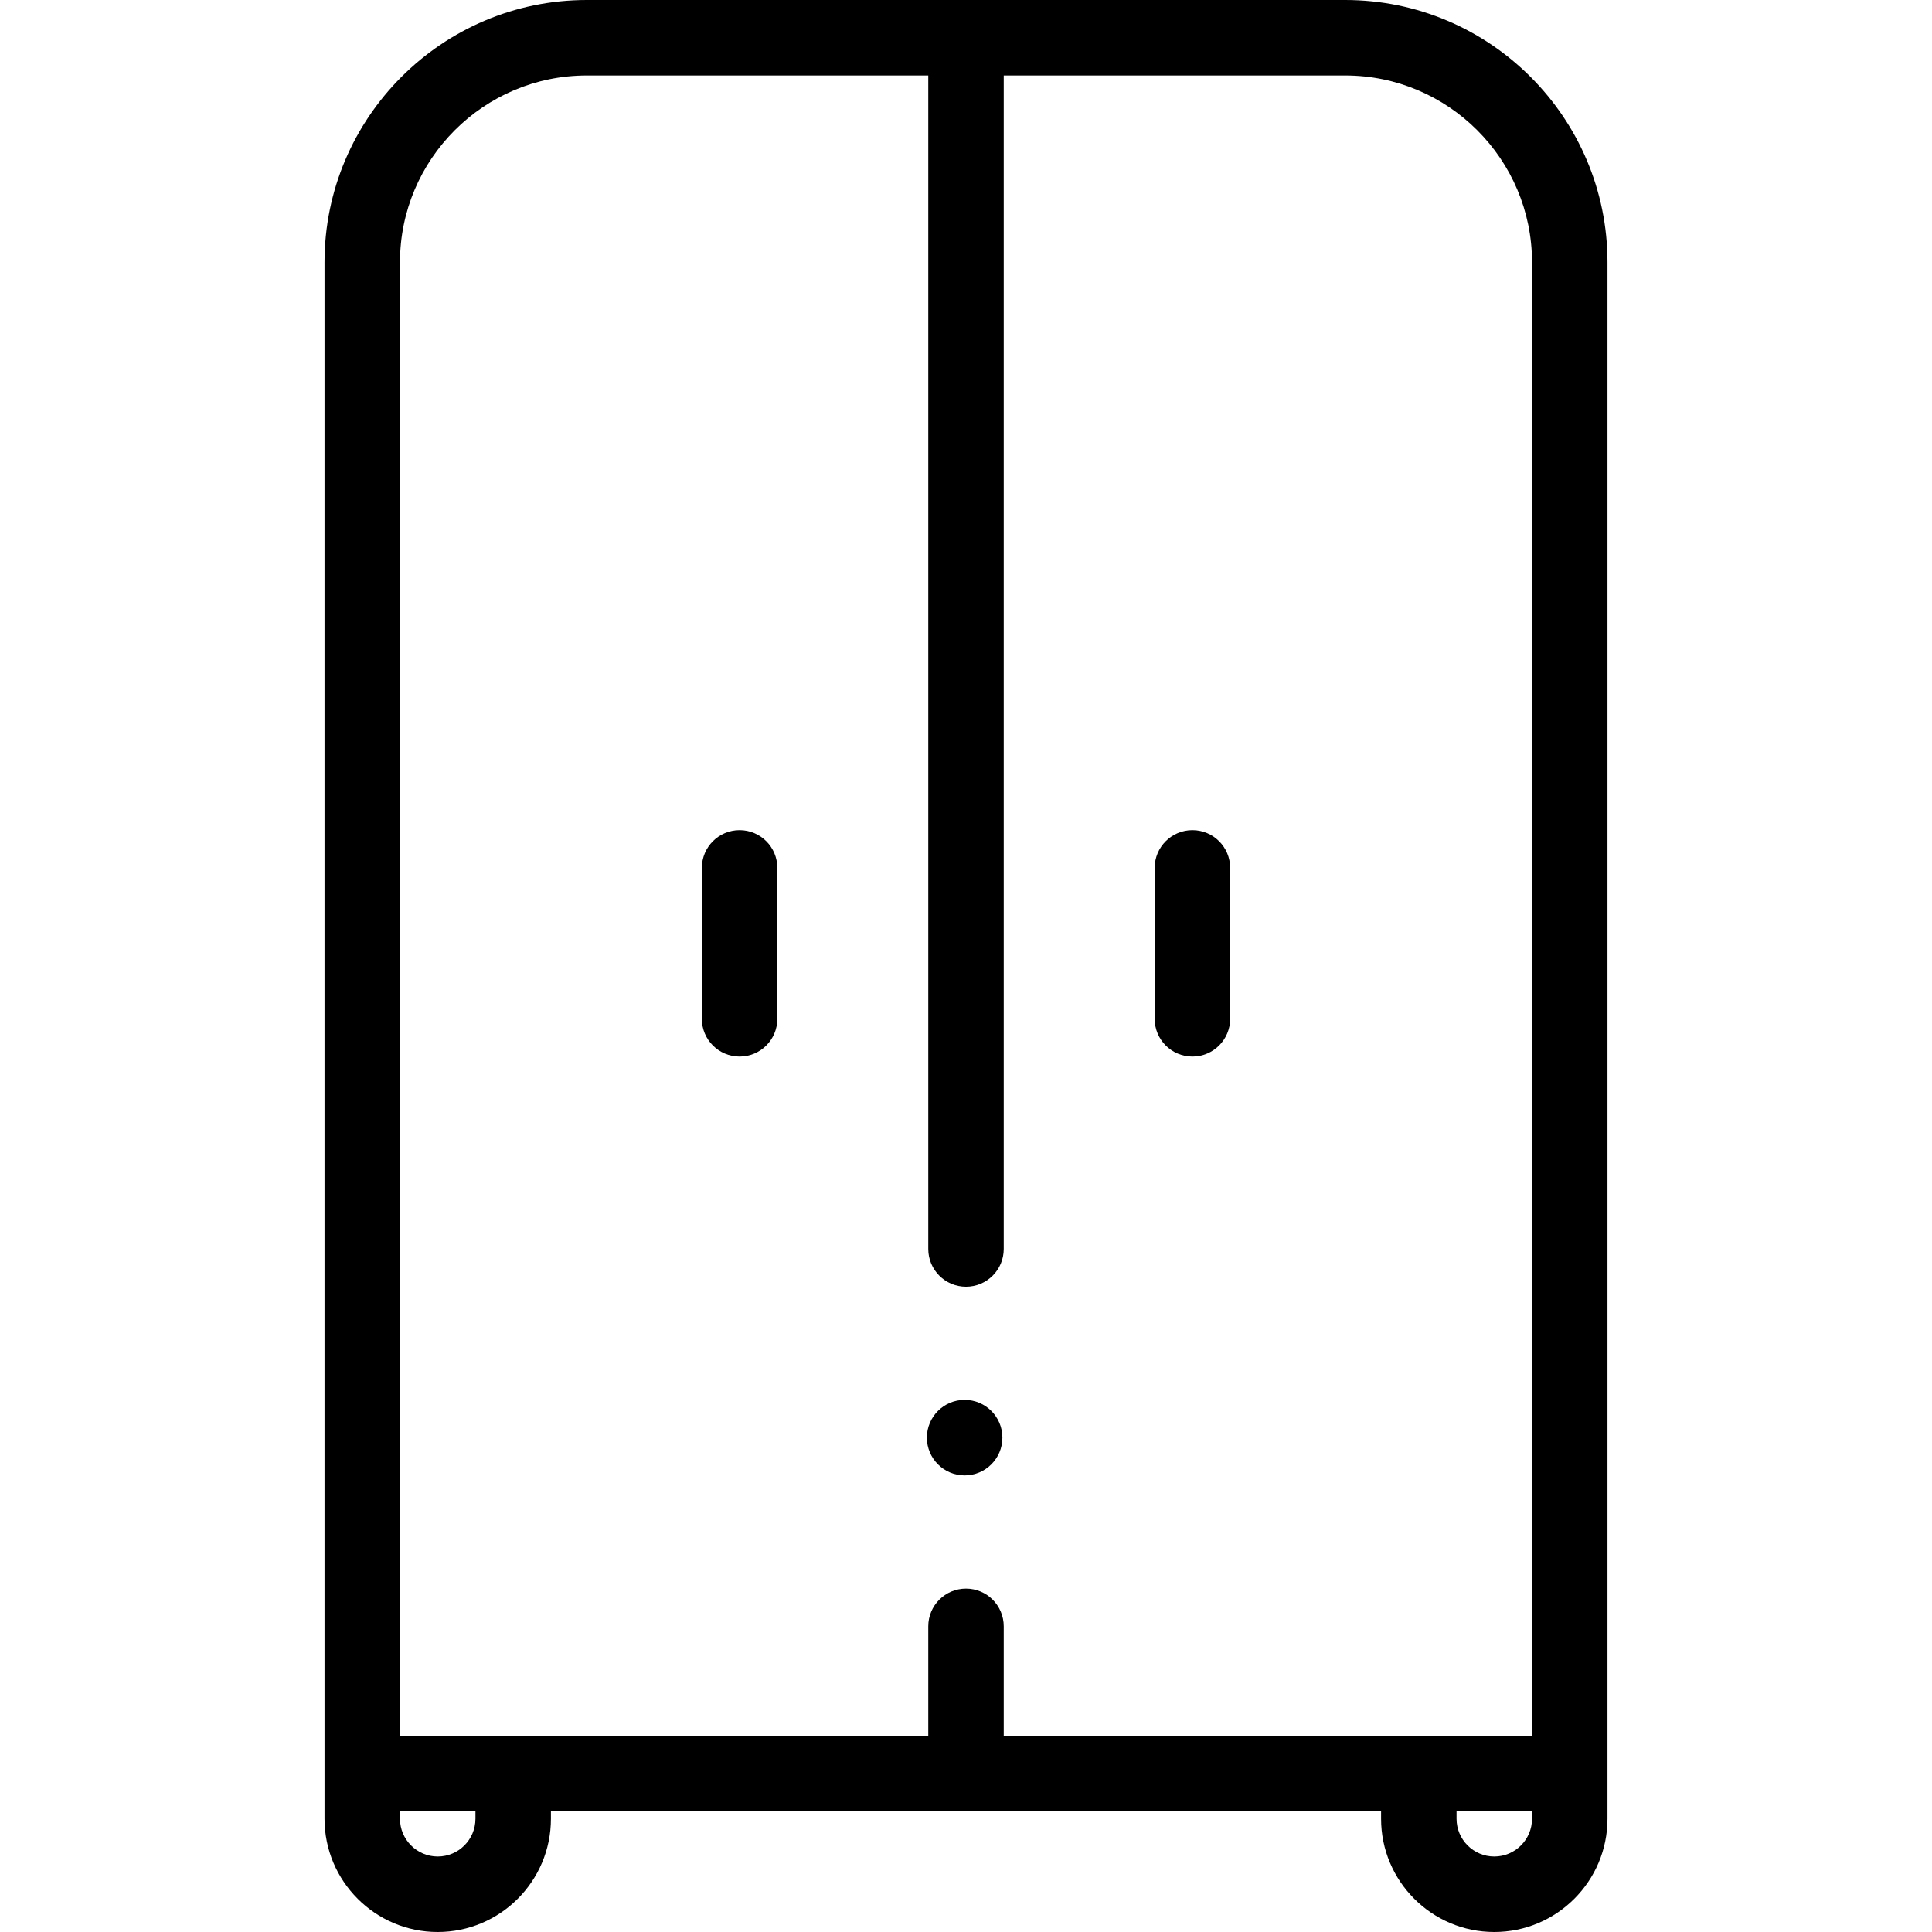 <svg id="Capa_1" enable-background="new 0 0 512 512" height="512" viewBox="0 0 512 512" width="512" xmlns="http://www.w3.org/2000/svg"><g><path d="m356.5 0h-201c-38.322 0-69.5 31.178-69.5 69.5v412.5c0 16.542 13.458 30 30 30s30-13.458 30-30v-2h220v2c0 16.542 13.458 30 30 30s30-13.458 30-30v-412.5c0-38.322-31.178-69.5-69.5-69.5zm-230.5 482c0 5.514-4.486 10-10 10s-10-4.486-10-10v-2h20zm280 0c0 5.514-4.486 10-10 10s-10-4.486-10-10v-2h20zm0-22h-140v-29.005c0-5.523-4.477-10-10-10s-10 4.477-10 10v29.005h-140v-390.5c0-27.294 22.206-49.5 49.5-49.5h90.5v310.995c0 5.523 4.477 10 10 10s10-4.477 10-10v-310.995h90.5c27.294 0 49.5 22.206 49.5 49.5z"/><path d="m196 220c-5.523 0-10 4.477-10 10v40c0 5.523 4.477 10 10 10s10-4.477 10-10v-40c0-5.523-4.477-10-10-10z"/><path d="m316 220c-5.522 0-10 4.477-10 10v40c0 5.523 4.478 10 10 10s10-4.477 10-10v-40c0-5.523-4.478-10-10-10z"/><path d="m255.639 370.985c-5.523 0-10.005 4.482-10.005 10.005s4.482 10.005 10.005 10.005 10.006-4.482 10.006-10.005-4.483-10.005-10.006-10.005z"/></g></svg>